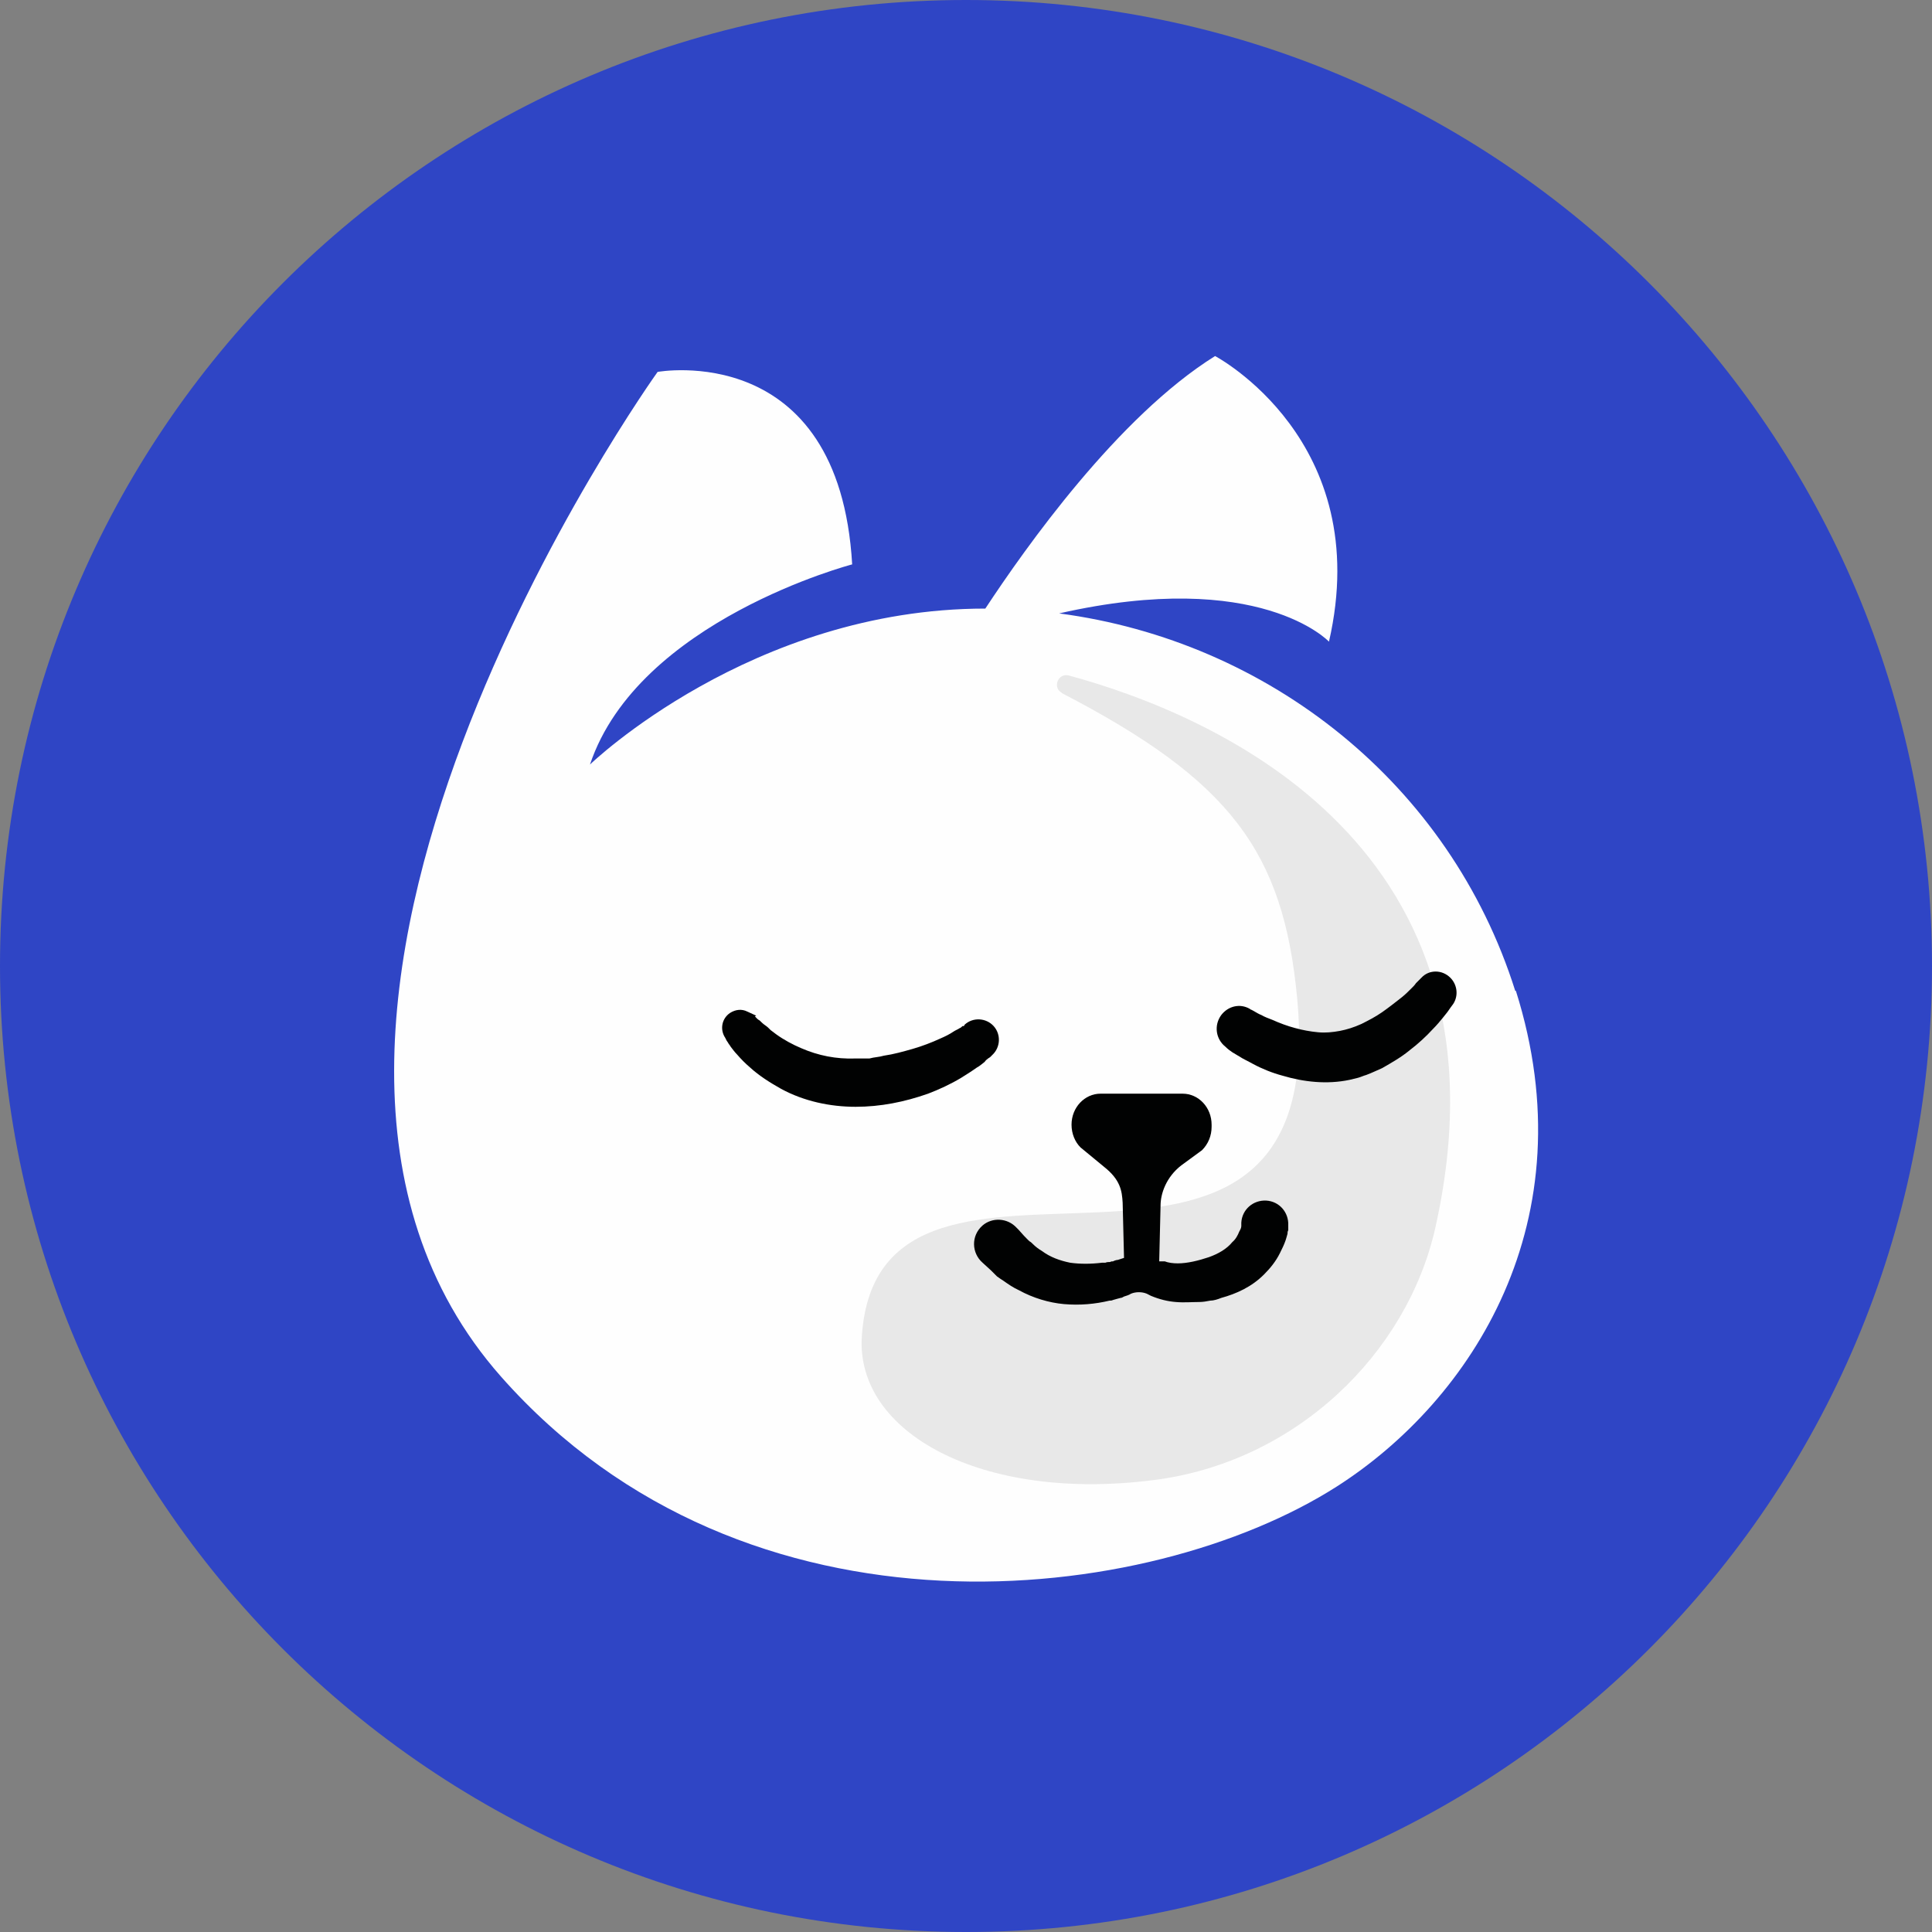 <svg width="24" height="24" viewBox="0 0 24 24" fill="none" xmlns="http://www.w3.org/2000/svg">
<rect x="0" y="0" width="24" height="24" fill="#808080" stroke="none"/>
<g clip-path="url(#clip0_28_1234)">
<path d="M12 24C18.627 24 24 18.627 24 12C24 5.373 18.627 0 12 0C5.373 0 0 5.373 0 12C0 18.627 5.373 24 12 24Z" fill="#2F45C5"/>
<path fill-rule="evenodd" clip-rule="evenodd" d="M18.823 12.309C18.009 9.729 15.754 7.963 13.157 7.62C15.651 7.054 16.509 7.971 16.509 7.971C17.083 5.469 15.094 4.423 15.094 4.423C13.886 5.177 12.737 6.806 12.24 7.56C9.334 7.56 7.329 9.497 7.329 9.497C7.929 7.706 10.586 7.011 10.586 7.011C10.423 4.209 8.169 4.62 8.169 4.62C8.169 4.62 2.357 12.72 6.223 17.1C9.274 20.554 14.28 19.954 16.611 18.463C18.283 17.391 19.731 15.163 18.831 12.309H18.823Z" fill="#FEFEFE"/>
<path opacity="0.1" fill-rule="evenodd" clip-rule="evenodd" d="M13.191 8.606C13.072 8.546 13.14 8.357 13.277 8.391C15.103 8.888 18.892 10.517 17.829 15.257C17.477 16.817 16.097 18.163 14.332 18.386C12.189 18.66 10.629 17.794 10.706 16.603C10.912 13.406 16.552 17.083 16.114 12.403C15.943 10.577 15.283 9.694 13.183 8.606H13.191Z" fill="#231F20"/>
<path fill-rule="evenodd" clip-rule="evenodd" d="M9.377 12.626C9.377 12.626 9.377 12.626 9.386 12.634L9.403 12.652C9.403 12.652 9.42 12.669 9.437 12.677C9.454 12.694 9.48 12.72 9.506 12.737C9.531 12.754 9.549 12.771 9.574 12.797L9.643 12.849C9.737 12.917 9.849 12.977 9.951 13.02C10.166 13.114 10.389 13.157 10.62 13.149C10.646 13.149 10.68 13.149 10.706 13.149H10.8C10.86 13.132 10.92 13.132 10.98 13.114C11.1 13.097 11.22 13.063 11.34 13.029C11.46 12.994 11.572 12.951 11.683 12.9C11.743 12.874 11.794 12.849 11.846 12.814C11.871 12.797 11.897 12.789 11.923 12.771C11.931 12.771 11.949 12.754 11.957 12.746H11.974L11.983 12.729C12.086 12.634 12.249 12.643 12.343 12.746C12.437 12.849 12.429 13.011 12.326 13.106L12.3 13.132L12.274 13.149C12.274 13.149 12.24 13.174 12.232 13.191C12.197 13.217 12.171 13.243 12.137 13.26C12.077 13.303 12.009 13.346 11.94 13.389C11.812 13.466 11.666 13.534 11.529 13.586C11.237 13.689 10.937 13.749 10.629 13.749C10.312 13.749 9.986 13.68 9.703 13.526C9.566 13.449 9.429 13.363 9.317 13.26C9.257 13.209 9.206 13.157 9.154 13.097C9.129 13.072 9.103 13.037 9.077 13.003C9.069 12.986 9.051 12.969 9.043 12.951L9.026 12.926L9.009 12.892C8.94 12.789 8.966 12.652 9.069 12.583C9.137 12.54 9.214 12.531 9.283 12.566L9.394 12.617L9.377 12.626Z" fill="#010202"/>
<path fill-rule="evenodd" clip-rule="evenodd" d="M15.54 12.54L15.6 12.574C15.6 12.574 15.643 12.6 15.669 12.609C15.711 12.634 15.763 12.652 15.806 12.669C15.9 12.711 15.994 12.746 16.089 12.771C16.183 12.797 16.277 12.814 16.372 12.823C16.466 12.832 16.552 12.823 16.646 12.806C16.732 12.789 16.817 12.763 16.912 12.72C16.997 12.677 17.083 12.634 17.169 12.574C17.254 12.514 17.331 12.454 17.417 12.386C17.46 12.351 17.494 12.317 17.537 12.274C17.554 12.257 17.572 12.24 17.589 12.214L17.64 12.163L17.657 12.146C17.752 12.043 17.914 12.043 18.017 12.146C18.103 12.232 18.12 12.369 18.052 12.472C18.026 12.506 18.009 12.531 17.991 12.557C17.974 12.583 17.949 12.609 17.931 12.634C17.889 12.686 17.846 12.737 17.803 12.78C17.717 12.874 17.614 12.969 17.512 13.046C17.409 13.132 17.289 13.2 17.169 13.269C17.109 13.294 17.04 13.329 16.971 13.354C16.937 13.363 16.903 13.38 16.869 13.389L16.766 13.414C16.483 13.474 16.192 13.44 15.934 13.363C15.806 13.329 15.677 13.277 15.566 13.217C15.506 13.183 15.446 13.157 15.394 13.123C15.369 13.106 15.334 13.089 15.309 13.072C15.283 13.054 15.257 13.037 15.223 13.003C15.103 12.909 15.077 12.737 15.171 12.609C15.257 12.497 15.403 12.463 15.523 12.531L15.549 12.549L15.54 12.54Z" fill="#010202"/>
<path fill-rule="evenodd" clip-rule="evenodd" d="M14.709 13.586H13.671C13.474 13.586 13.311 13.757 13.311 13.971C13.311 14.083 13.354 14.186 13.423 14.254L13.714 14.494C13.92 14.657 13.937 14.794 13.946 14.94L13.963 15.626C13.963 15.626 13.911 15.643 13.886 15.651C13.869 15.651 13.843 15.66 13.826 15.669C13.817 15.669 13.8 15.669 13.791 15.677C13.774 15.677 13.749 15.677 13.731 15.686C13.714 15.686 13.706 15.686 13.689 15.686C13.551 15.703 13.414 15.703 13.294 15.686C13.166 15.66 13.046 15.617 12.943 15.54C12.9 15.514 12.866 15.489 12.831 15.454C12.814 15.437 12.806 15.429 12.789 15.42L12.771 15.403L12.754 15.386L12.72 15.351L12.651 15.274L12.626 15.249C12.514 15.129 12.326 15.12 12.206 15.223C12.06 15.351 12.069 15.566 12.206 15.686L12.309 15.78L12.36 15.831L12.386 15.857L12.411 15.874C12.411 15.874 12.446 15.9 12.463 15.909C12.523 15.951 12.583 15.994 12.66 16.029C12.831 16.123 13.029 16.183 13.217 16.2C13.414 16.217 13.603 16.2 13.783 16.157C13.8 16.157 13.809 16.157 13.826 16.149C13.86 16.14 13.886 16.131 13.92 16.123C13.937 16.123 13.946 16.114 13.963 16.106C13.989 16.097 14.023 16.089 14.049 16.071C14.109 16.046 14.186 16.046 14.246 16.071C14.263 16.08 14.28 16.089 14.297 16.097C14.4 16.14 14.503 16.166 14.606 16.174C14.709 16.183 14.803 16.174 14.897 16.174C14.94 16.174 14.991 16.166 15.034 16.157C15.077 16.157 15.129 16.14 15.171 16.123C15.36 16.071 15.549 15.986 15.703 15.831C15.78 15.754 15.849 15.669 15.9 15.566C15.926 15.514 15.951 15.463 15.969 15.411C15.969 15.411 15.986 15.36 15.994 15.326C15.994 15.309 15.994 15.3 16.003 15.283C16.003 15.283 16.003 15.266 16.003 15.257C16.003 15.257 16.003 15.24 16.003 15.223C16.011 15.06 15.891 14.923 15.729 14.914C15.566 14.906 15.429 15.026 15.42 15.188C15.42 15.188 15.42 15.188 15.42 15.197C15.42 15.197 15.42 15.214 15.42 15.223C15.42 15.223 15.42 15.223 15.42 15.231C15.42 15.257 15.403 15.283 15.394 15.3C15.377 15.343 15.351 15.394 15.309 15.429C15.24 15.514 15.137 15.574 15.017 15.617C14.889 15.66 14.751 15.694 14.631 15.694C14.571 15.694 14.511 15.686 14.469 15.669H14.451C14.451 15.669 14.443 15.669 14.434 15.669C14.434 15.669 14.426 15.669 14.417 15.669C14.417 15.669 14.409 15.669 14.4 15.669L14.417 14.974C14.417 14.829 14.486 14.623 14.674 14.477L14.931 14.289C15.009 14.211 15.051 14.109 15.051 13.997V13.971C15.051 13.757 14.889 13.586 14.691 13.586H14.709Z" fill="#010202"/>
</g>
<defs>
<clipPath id="clip0_28_1234">
<rect width="24" height="24" fill="white"/>
</clipPath>
</defs>
</svg>
